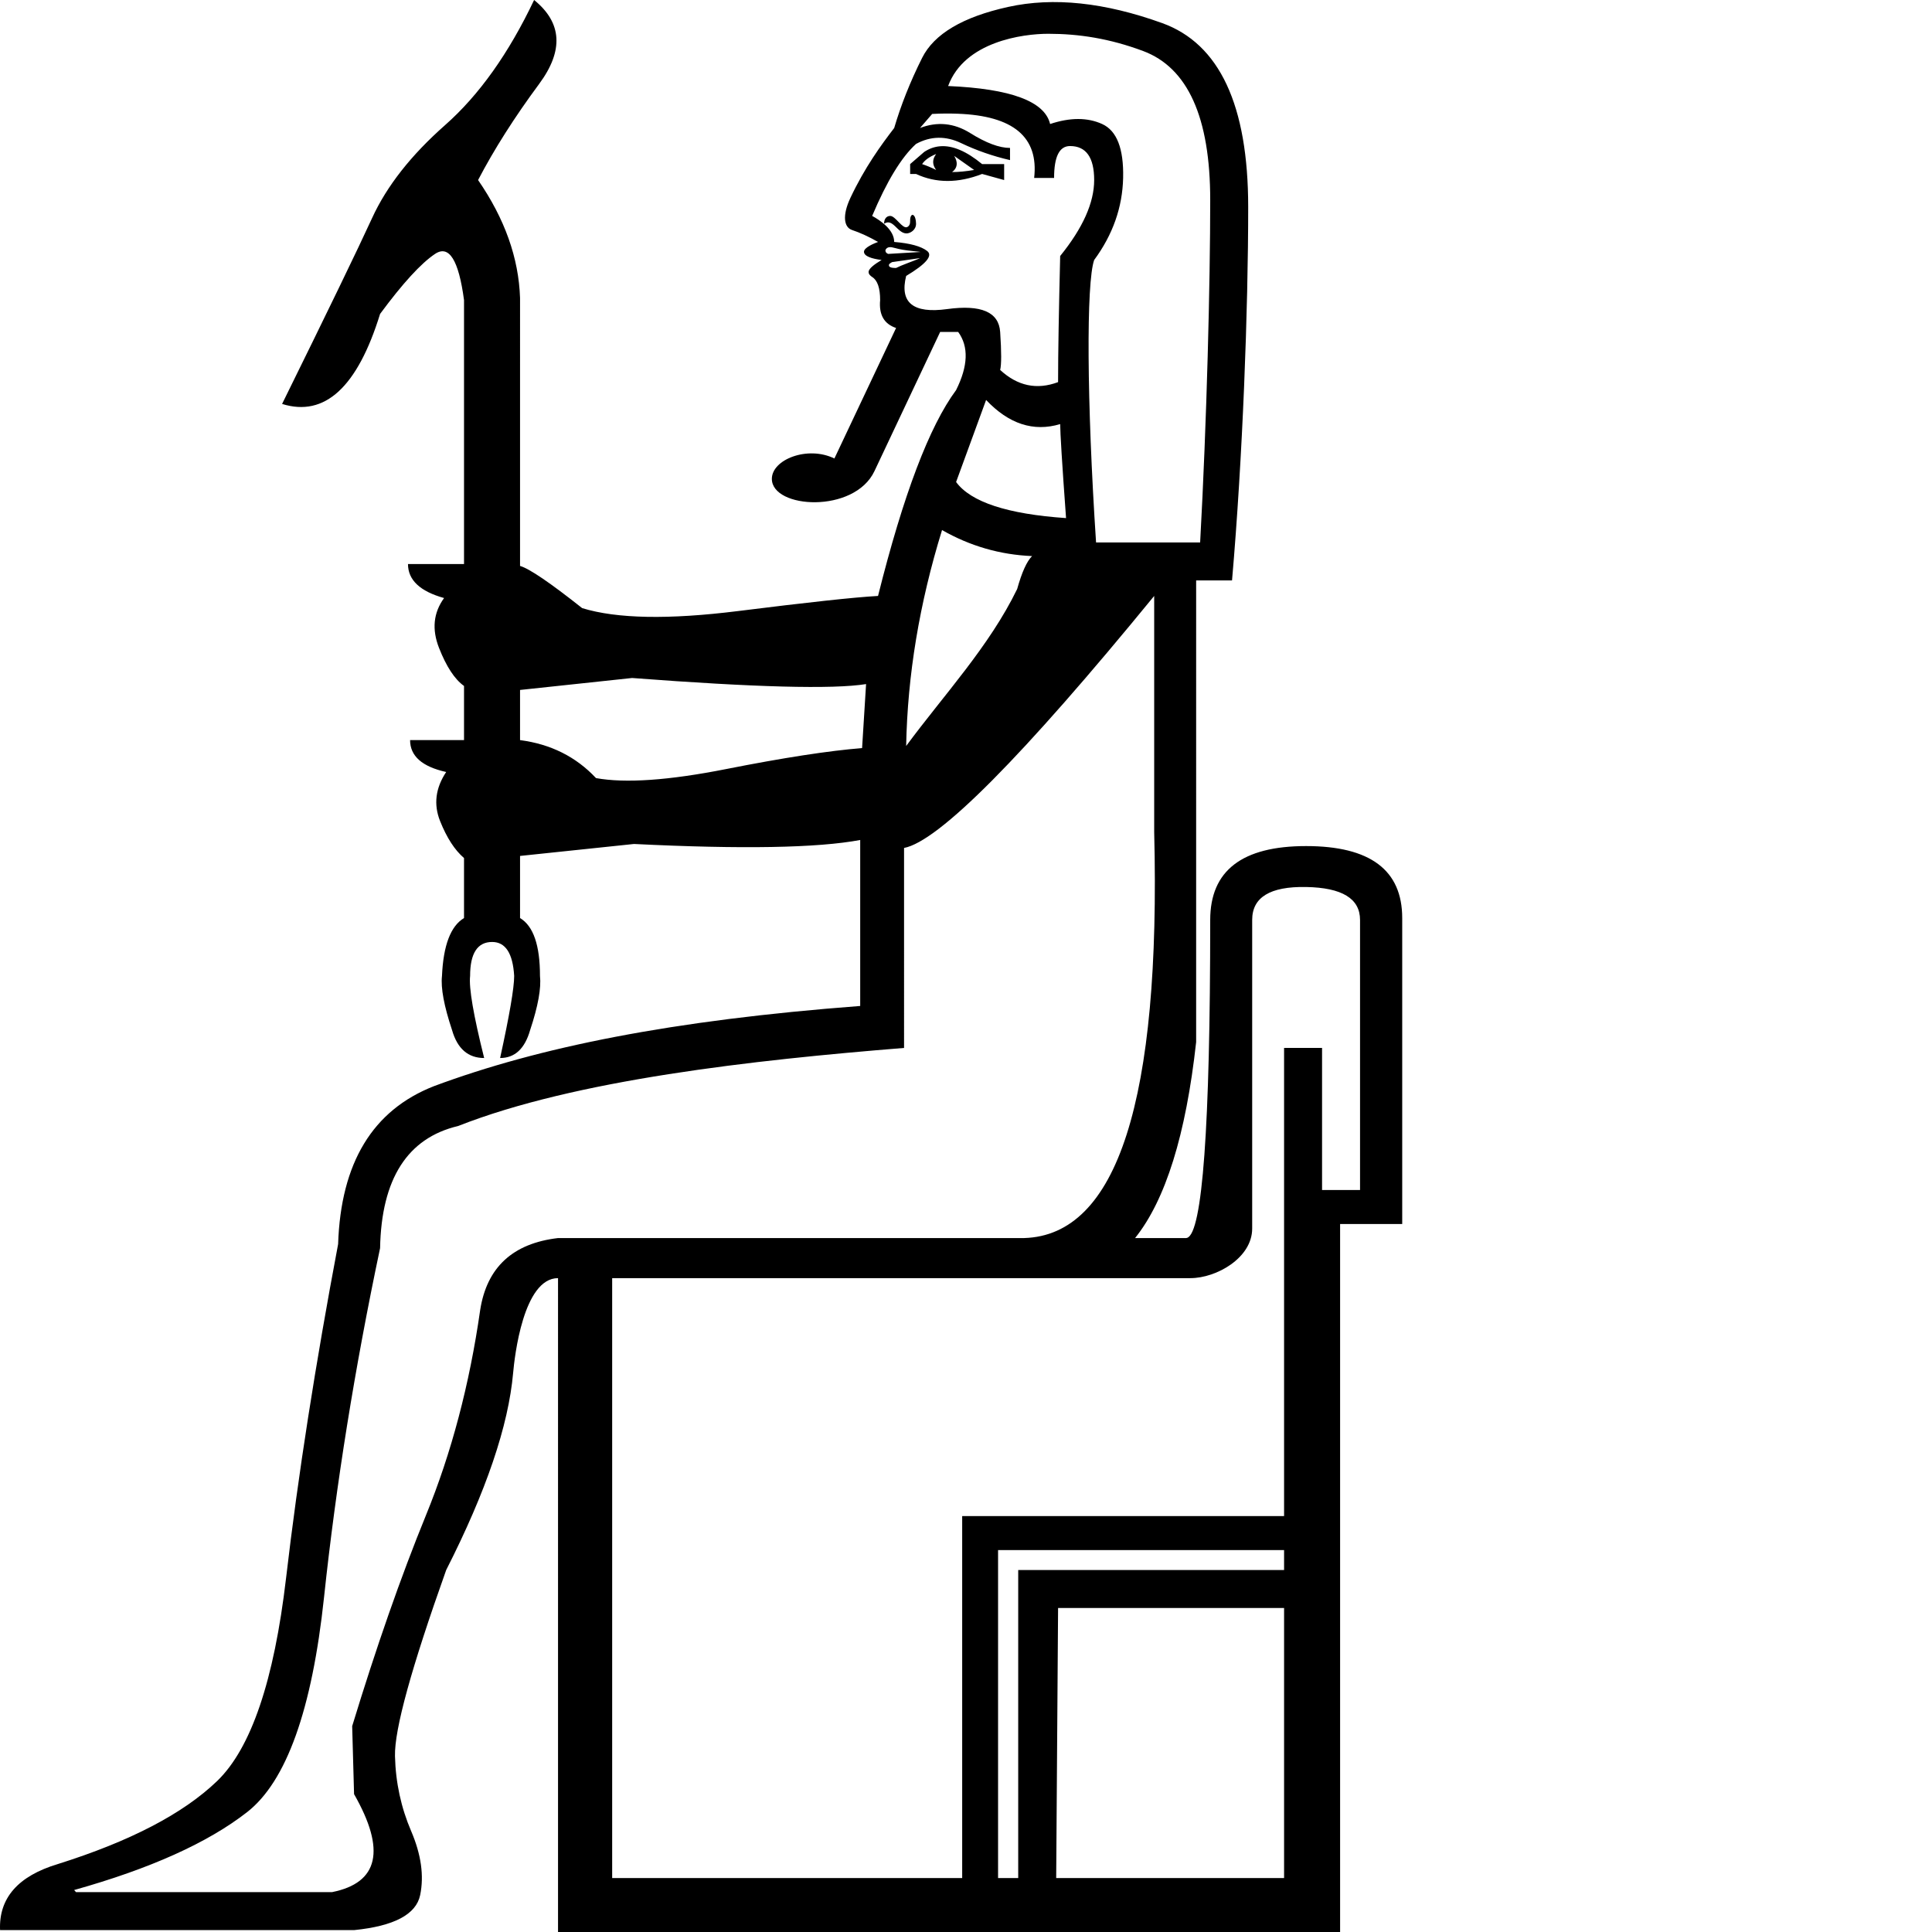 <?xml version="1.0" encoding="UTF-8" standalone="no"?>
<svg
   width="2000"
   height="2000"
   version="1.1"
   id="svg1"
   sodipodi:docname="13645.svg"
   inkscape:version="1.4.2 (f4327f4, 2025-05-13)"
   xmlns:inkscape="http://www.inkscape.org/namespaces/inkscape"
   xmlns:sodipodi="http://sodipodi.sourceforge.net/DTD/sodipodi-0.dtd"
   xmlns="http://www.w3.org/2000/svg"
   xmlns:svg="http://www.w3.org/2000/svg">
  <defs
     id="defs1" />
  <sodipodi:namedview
     id="namedview1"
     pagecolor="#ffffff"
     bordercolor="#666666"
     borderopacity="1.0"
     inkscape:showpageshadow="2"
     inkscape:pageopacity="0.0"
     inkscape:pagecheckerboard="0"
     inkscape:deskcolor="#d1d1d1"
     inkscape:zoom="0.5"
     inkscape:cx="1054"
     inkscape:cy="1263"
     inkscape:window-width="1680"
     inkscape:window-height="998"
     inkscape:window-x="-8"
     inkscape:window-y="-8"
     inkscape:window-maximized="1"
     inkscape:current-layer="svg1" />
  <path
     id="path1"
     style="fill:#000000;stroke:none;stroke-width:1"
     d="m 552.907,0 c -26.226,55.213 -56.906,98.409 -92.104,129.467 -35.198,31.057 -60.411,63.103 -75.595,96.231 -15.184,33.128 -46.259,97.22 -93.19,192.462 44.17,13.803 77.979,-17.272 101.445,-93.19 23.465,-31.747 42.42,-52.464 56.913,-62.127 14.493,-9.662 24.456,6.38 29.977,47.79 v 273.27 h -57.999 c 0,16.564 12.517,28.289 37.363,35.191 -11.043,15.184 -12.805,32.375 -5.213,51.7 7.592,19.324 16.188,32.416 25.85,39.318 v 56.044 h -55.827 c 0,16.564 12.517,27.497 37.363,33.018 -11.043,16.564 -13.201,33.577 -6.3,50.831 6.902,17.254 15.102,29.95 24.764,38.232 v 62.127 c -13.803,8.282 -21.428,28.207 -22.809,59.954 -1.38,12.423 2.145,31.198 10.427,56.044 5.521,19.325 16.672,28.891 33.236,28.891 -11.043,-44.17 -15.934,-72.513 -14.554,-84.935 0,-23.466 7.625,-35.191 22.809,-35.191 13.803,0 21.428,11.725 22.809,35.191 0,12.423 -4.892,40.765 -14.554,84.935 15.184,0 25.542,-9.567 31.063,-28.891 8.282,-24.846 11.59,-43.621 10.21,-56.044 0,-31.747 -6.833,-51.672 -20.636,-59.954 v -64.299 l 117.954,-12.382 c 111.806,5.521 189.999,4.155 234.17,-4.127 v 171.826 c -195.325,14.798 -332.631,42.587 -441.186,82.98 -63.495,24.846 -96.512,79.371 -99.272,163.571 -23.466,124.229 -41.449,239.322 -53.872,345.607 -12.423,106.285 -36.269,176.457 -71.467,210.275 -35.198,33.818 -90.12,62.339 -164.657,85.804 -41.41,12.423 -61.335,35.298 -59.954,68.426 H 366.527 c 41.41,-4.141 64.285,-16.262 68.426,-36.277 4.141,-20.015 1.012,-42.098 -9.341,-66.254 -10.352,-24.155 -16.036,-49.943 -16.726,-77.55 -0.691,-27.607 17.115,-91.916 53.003,-192.679 41.41,-81.439 64.464,-149.452 69.295,-203.975 1.472,-16.608 10.53,-98.186 46.486,-98.186 V 2000 h 809.601 v -732.921 h 64.299 V 950.364 c 0,-49.692 -33.234,-74.508 -99.49,-74.508 -66.255,0 -99.272,25.392 -99.272,76.464 0,214.327 -8.098,324.074 -23.895,329.097 -0.256,0.052 -0.823,0.222 -1.09,0.222 h -52.786 c 31.577,-39.45 52.656,-107.067 63.213,-202.889 V 600.852 h 37.146 c 11.043,-126.99 16.727,-280.85 16.727,-386.445 0,-105.595 -29.709,-169.112 -89.063,-190.507 C 1143.71,2.5 1090.551,-3.184 1043.62,7.168 996.689,17.521 966.981,35.108 954.558,59.954 942.135,84.8 932.568,109.042 925.667,132.508 c -13.803,17.944 -30.493,40.921 -45.264,72.2 -8.762,18.555 -6.681,30.611 1.601,33.372 8.282,2.761 17.274,6.861 26.936,12.382 -3.903,1.464 -14.615,5.731 -14.554,10.21 0.064,4.697 8.308,7.184 18.247,8.472 -7.367,4.352 -13.468,8.981 -13.468,12.382 0,2.457 1.868,3.938 3.692,5.213 5.521,3.451 8.255,11.472 8.255,23.895 -1.38,15.184 4.086,24.75 16.509,28.891 l -63.864,135.114 c -27.726,-13.572 -64.733,1.027 -64.733,21.071 0,30.92 85.288,36.304 106.223,-8.037 L 973.239,343.651 h 18.681 c 11.043,15.184 10.251,35.326 -2.172,60.172 -27.607,37.269 -54.582,108.194 -80.808,213.099 -24.846,1.38 -73.113,6.668 -144.89,15.64 -71.777,8.972 -125.511,8.001 -161.399,-3.041 -33.128,-26.226 -54.637,-40.902 -64.299,-43.662 V 308.461 c -1.38,-41.41 -15.839,-82.052 -43.445,-122.081 16.564,-31.747 37.677,-64.981 63.213,-99.49 C 583.656,52.382 581.893,23.466 552.907,0 Z m 532.204,34.973 c 31.748,0 63.505,4.872 98.186,17.813 46.241,17.254 69.512,68.65 69.512,154.23 0,85.58 -3.526,228.903 -10.427,354.513 h -107.744 c -9.663,-146.314 -10.238,-268.921 -1.955,-292.386 19.325,-26.226 29.288,-54.568 29.977,-84.935 0.69,-30.367 -6.538,-48.925 -21.723,-55.827 -15.183,-6.902 -33.167,-6.902 -53.872,0 -5.521,-23.466 -40.697,-36.557 -105.572,-39.318 16.972,-46.067 77.331,-54.089 103.617,-54.089 z m -93.624,82.763 c 57.521,2.114 83.901,24.199 79.07,66.471 h 20.637 c 0,-22.085 5.466,-33.018 16.509,-33.018 16.563,0 24.981,11.725 24.981,35.191 0,23.466 -11.725,49.649 -35.191,78.636 -1.38,56.593 -2.172,100.186 -2.172,130.553 -22.085,8.282 -42.01,3.965 -59.954,-12.599 1.38,-5.521 1.38,-18.613 0,-39.318 -1.38,-20.705 -19.76,-28.509 -54.958,-23.678 -35.198,4.831 -49.261,-6.715 -42.359,-34.322 20.705,-12.423 27.934,-21.019 21.723,-25.85 -6.211,-4.831 -17.541,-7.96 -34.104,-9.341 0,-12.579 -14.172,-22.225 -22.809,-26.936 15.184,-35.888 30.217,-60.705 45.4,-74.509 15.184,-8.282 30.83,-8.461 46.704,-0.869 15.874,7.592 32.669,13.454 50.614,17.595 v -12.599 c -11.043,0 -24.709,-5.071 -41.273,-15.423 -16.564,-10.352 -33.973,-12.115 -51.917,-5.213 l 12.599,-14.554 c 9.49,-0.517 18.284,-0.519 26.502,-0.217 z M 915.24,231.6 c 9.225,-6.15 13.688,10.036 23.179,10.036 3.753,0 9.876,-3.468 9.876,-9.968 0,-3.149 -0.93,-9.228 -3.728,-9.228 -0.998,0 -2.544,1.767 -2.387,6.298 0.11,3.172 -0.972,5.321 -3.04,6.3 -4.926,2.329 -12.087,-11.512 -17.594,-11.512 -4.481,0 -6.484,4.127 -6.305,8.075 z m 57.999,-80.193 c -5.85,0.485 -11.333,2.414 -16.509,5.865 l -14.554,12.599 v 10.21 h 6.082 c 20.705,9.662 43.58,9.662 68.426,0 l 22.809,6.3 v -16.509 h -22.809 c -16.133,-13.286 -30.575,-19.532 -43.445,-18.464 z m -4.127,8.037 c -4.141,5.521 -4.141,10.988 0,16.509 -5.521,-2.761 -10.413,-4.702 -14.554,-6.082 2.761,-4.141 7.653,-7.666 14.554,-10.427 z m 18.681,1.955 20.636,14.554 c -8.282,1.38 -15.907,2.172 -22.809,2.172 5.521,-4.141 6.313,-9.825 2.172,-16.726 z m -67.123,94.493 c 1.553,-0.172 3.45,0.179 5.865,0.869 4.831,1.38 10.694,2.351 17.595,3.041 6.902,0.691 9.635,1.087 8.255,1.087 l -33.018,1.955 c -0.691,-0.345 -1.306,-0.698 -1.738,-1.087 l -0.217,-0.217 c -0.075,-0.102 -0.375,-0.546 -0.435,-0.652 -0.043,-0.108 -0.19,-0.542 -0.217,-0.652 -0.01,-0.114 -0.222,-0.536 -0.217,-0.652 0.065,-0.356 0.225,-1.14 0.435,-1.521 l 0.217,-0.217 c 0.691,-1.035 1.923,-1.783 3.476,-1.955 z m 31.715,11.296 c -2.761,1.38 -6.861,2.926 -12.382,4.996 -5.521,2.07 -9.621,3.833 -12.382,5.213 -2.847,0 -4.866,-0.217 -6.082,-0.869 -0.097,-0.065 -0.568,-0.365 -0.652,-0.435 l -0.217,-0.217 -0.217,-0.217 v -0.217 c -0.043,-0.087 -0.188,-0.348 -0.217,-0.435 v -0.217 -0.217 -0.217 -0.217 c 0.037,-0.087 0.166,-0.565 0.217,-0.652 l 0.217,-0.217 0.217,-0.217 c 0.549,-0.517 1.571,-1.22 2.607,-1.738 z m 68.426,146.845 c 23.465,24.846 49.074,33.263 76.681,24.981 0,8.282 1.942,40.724 6.082,97.317 -60.734,-4.141 -98.643,-16.658 -113.826,-37.363 z m -45.617,134.68 c 28.987,16.564 60.062,25.556 93.19,26.936 -5.521,5.521 -10.592,16.85 -15.423,34.104 -28.798,59.31 -75.632,109.312 -114.913,162.485 1.38,-73.157 13.68,-147.608 37.146,-223.526 z m 219.616,68.209 v 244.379 c 6.902,277.445 -38.058,417.572 -134.68,420.332 H 577.67 c -46.931,5.521 -73.689,30.338 -80.591,74.508 -11.043,77.298 -29.818,148.045 -56.044,212.23 -26.226,64.185 -51.618,137.09 -76.464,218.529 l 1.955,70.381 c 33.128,57.974 25.503,91.783 -22.809,101.445 H 78.702 l -1.955,-2.172 c 78.678,-22.085 138.275,-48.844 178.994,-80.591 40.72,-31.747 67.299,-106.019 79.722,-222.657 12.423,-116.637 31.773,-237.018 57.999,-361.247 1.38,-71.777 28.356,-114.003 80.808,-126.426 121.417,-47.831 305.324,-68.234 461.605,-80.808 V 877.81 c 35.888,-6.902 122.281,-93.869 258.933,-260.888 z m -540.458,84.935 c 126.99,9.662 207.699,11.821 242.207,6.3 l -4.127,66.254 c -34.508,2.761 -81.409,9.99 -140.762,21.723 -59.354,11.733 -104.313,14.862 -134.68,9.341 -20.705,-22.085 -46.888,-35.177 -78.636,-39.318 v -51.917 z m 697.73,216.357 c 37.269,0.691 55.827,12.019 55.827,34.104 v 279.57 h -39.318 v -147.062 h -39.318 v 484.631 H 996.048 v 374.715 H 633.715 v -621.049 h 598.645 c 26.857,0 63.894,-20.953 63.894,-51.321 V 952.319 c 0,-23.465 18.558,-34.795 55.827,-34.104 z m -318.888,686.434 h 296.079 v 20.637 h -275.225 v 318.888 h -20.854 z m 62.127,59.954 h 233.952 v 279.57 H 1093.365 Z"
     sodipodi:nodetypes="cssccsccccsccccsccccccscccccccccccsscccssccscccccssscsccccsssscsscscsscccscccccsccccscsssccccsccscccsscccsscscccsccsccsccssssssccccccccsccccccscssccccccccccscscccccccccccccccccccscccscccccccscccccssccscccccccccccscccccccccccssccccccccccccccc" />
</svg>
